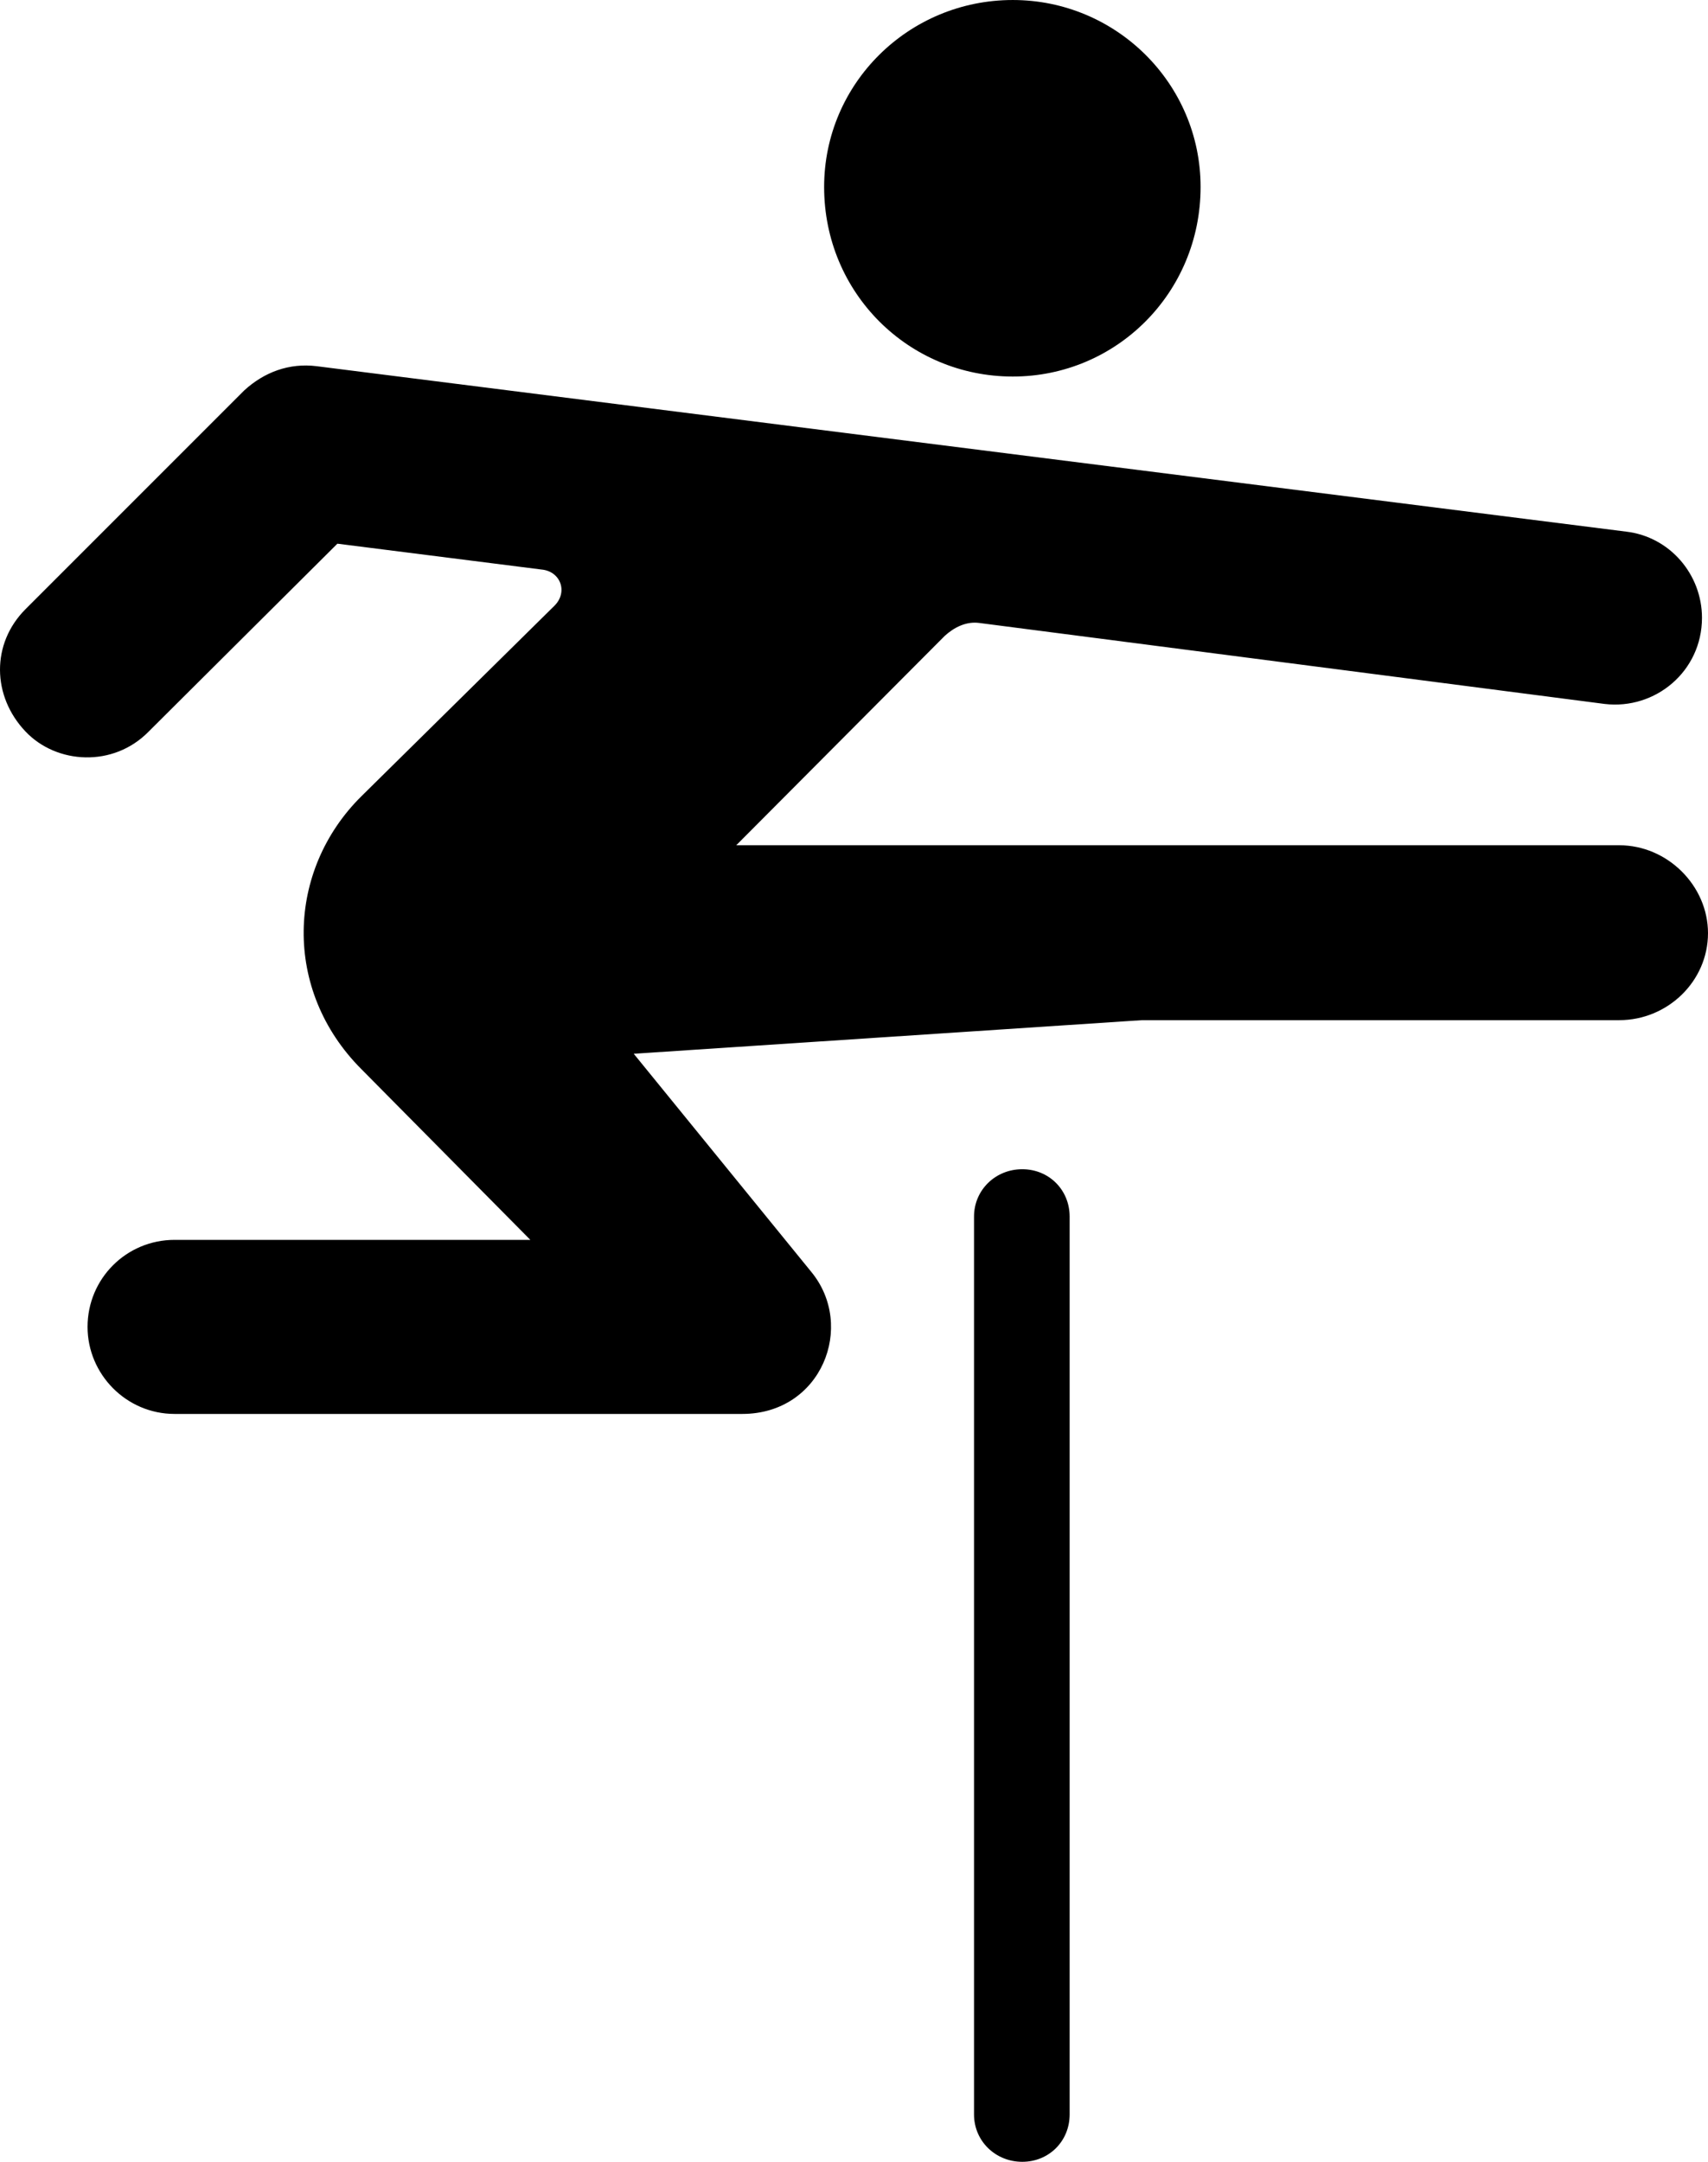 <?xml version="1.0" encoding="UTF-8" standalone="no"?>
<svg xmlns="http://www.w3.org/2000/svg"
     width="968.079" height="1225.098"
     viewBox="0 0 968.079 1225.098"
     fill="currentColor">
  <path d="M574.036 213.384C632.626 213.384 680.486 166.014 680.486 105.954C680.486 47.364 632.626 0.004 574.036 0.004C514.956 0.004 467.106 47.364 467.106 105.954C467.106 166.014 514.956 213.384 574.036 213.384ZM98.936 801.274H420.716C465.636 801.274 485.166 751.464 459.776 720.704L359.196 597.164L647.276 578.124H917.786C945.126 578.124 968.076 556.154 968.076 528.804C968.076 501.954 945.126 479.004 917.786 479.004H417.296L535.466 360.354C540.836 355.464 547.666 352.054 554.996 353.024L909.486 398.924C938.296 402.344 964.666 380.374 964.666 350.094C964.666 325.684 946.596 304.204 921.696 301.274L179.506 207.524C163.876 205.564 149.716 210.934 138.486 221.194L14.466 345.214C-5.064 364.744 -4.574 394.534 14.466 414.554C32.046 433.104 64.266 435.054 84.286 414.554L191.226 308.104L306.946 322.754C317.686 323.734 322.086 335.454 314.266 343.264L204.896 451.174C162.416 493.164 159.976 561.034 204.896 605.954L300.596 702.634H98.936C71.596 702.634 49.626 724.614 49.626 751.954C49.626 778.804 71.596 801.274 98.936 801.274ZM579.406 1225.094C594.546 1225.094 606.266 1213.384 606.266 1198.244V689.454C606.266 674.314 594.546 662.594 579.406 662.594C564.266 662.594 552.066 674.314 552.066 689.454V1198.244C552.066 1213.384 564.266 1225.094 579.406 1225.094Z"/>
</svg>